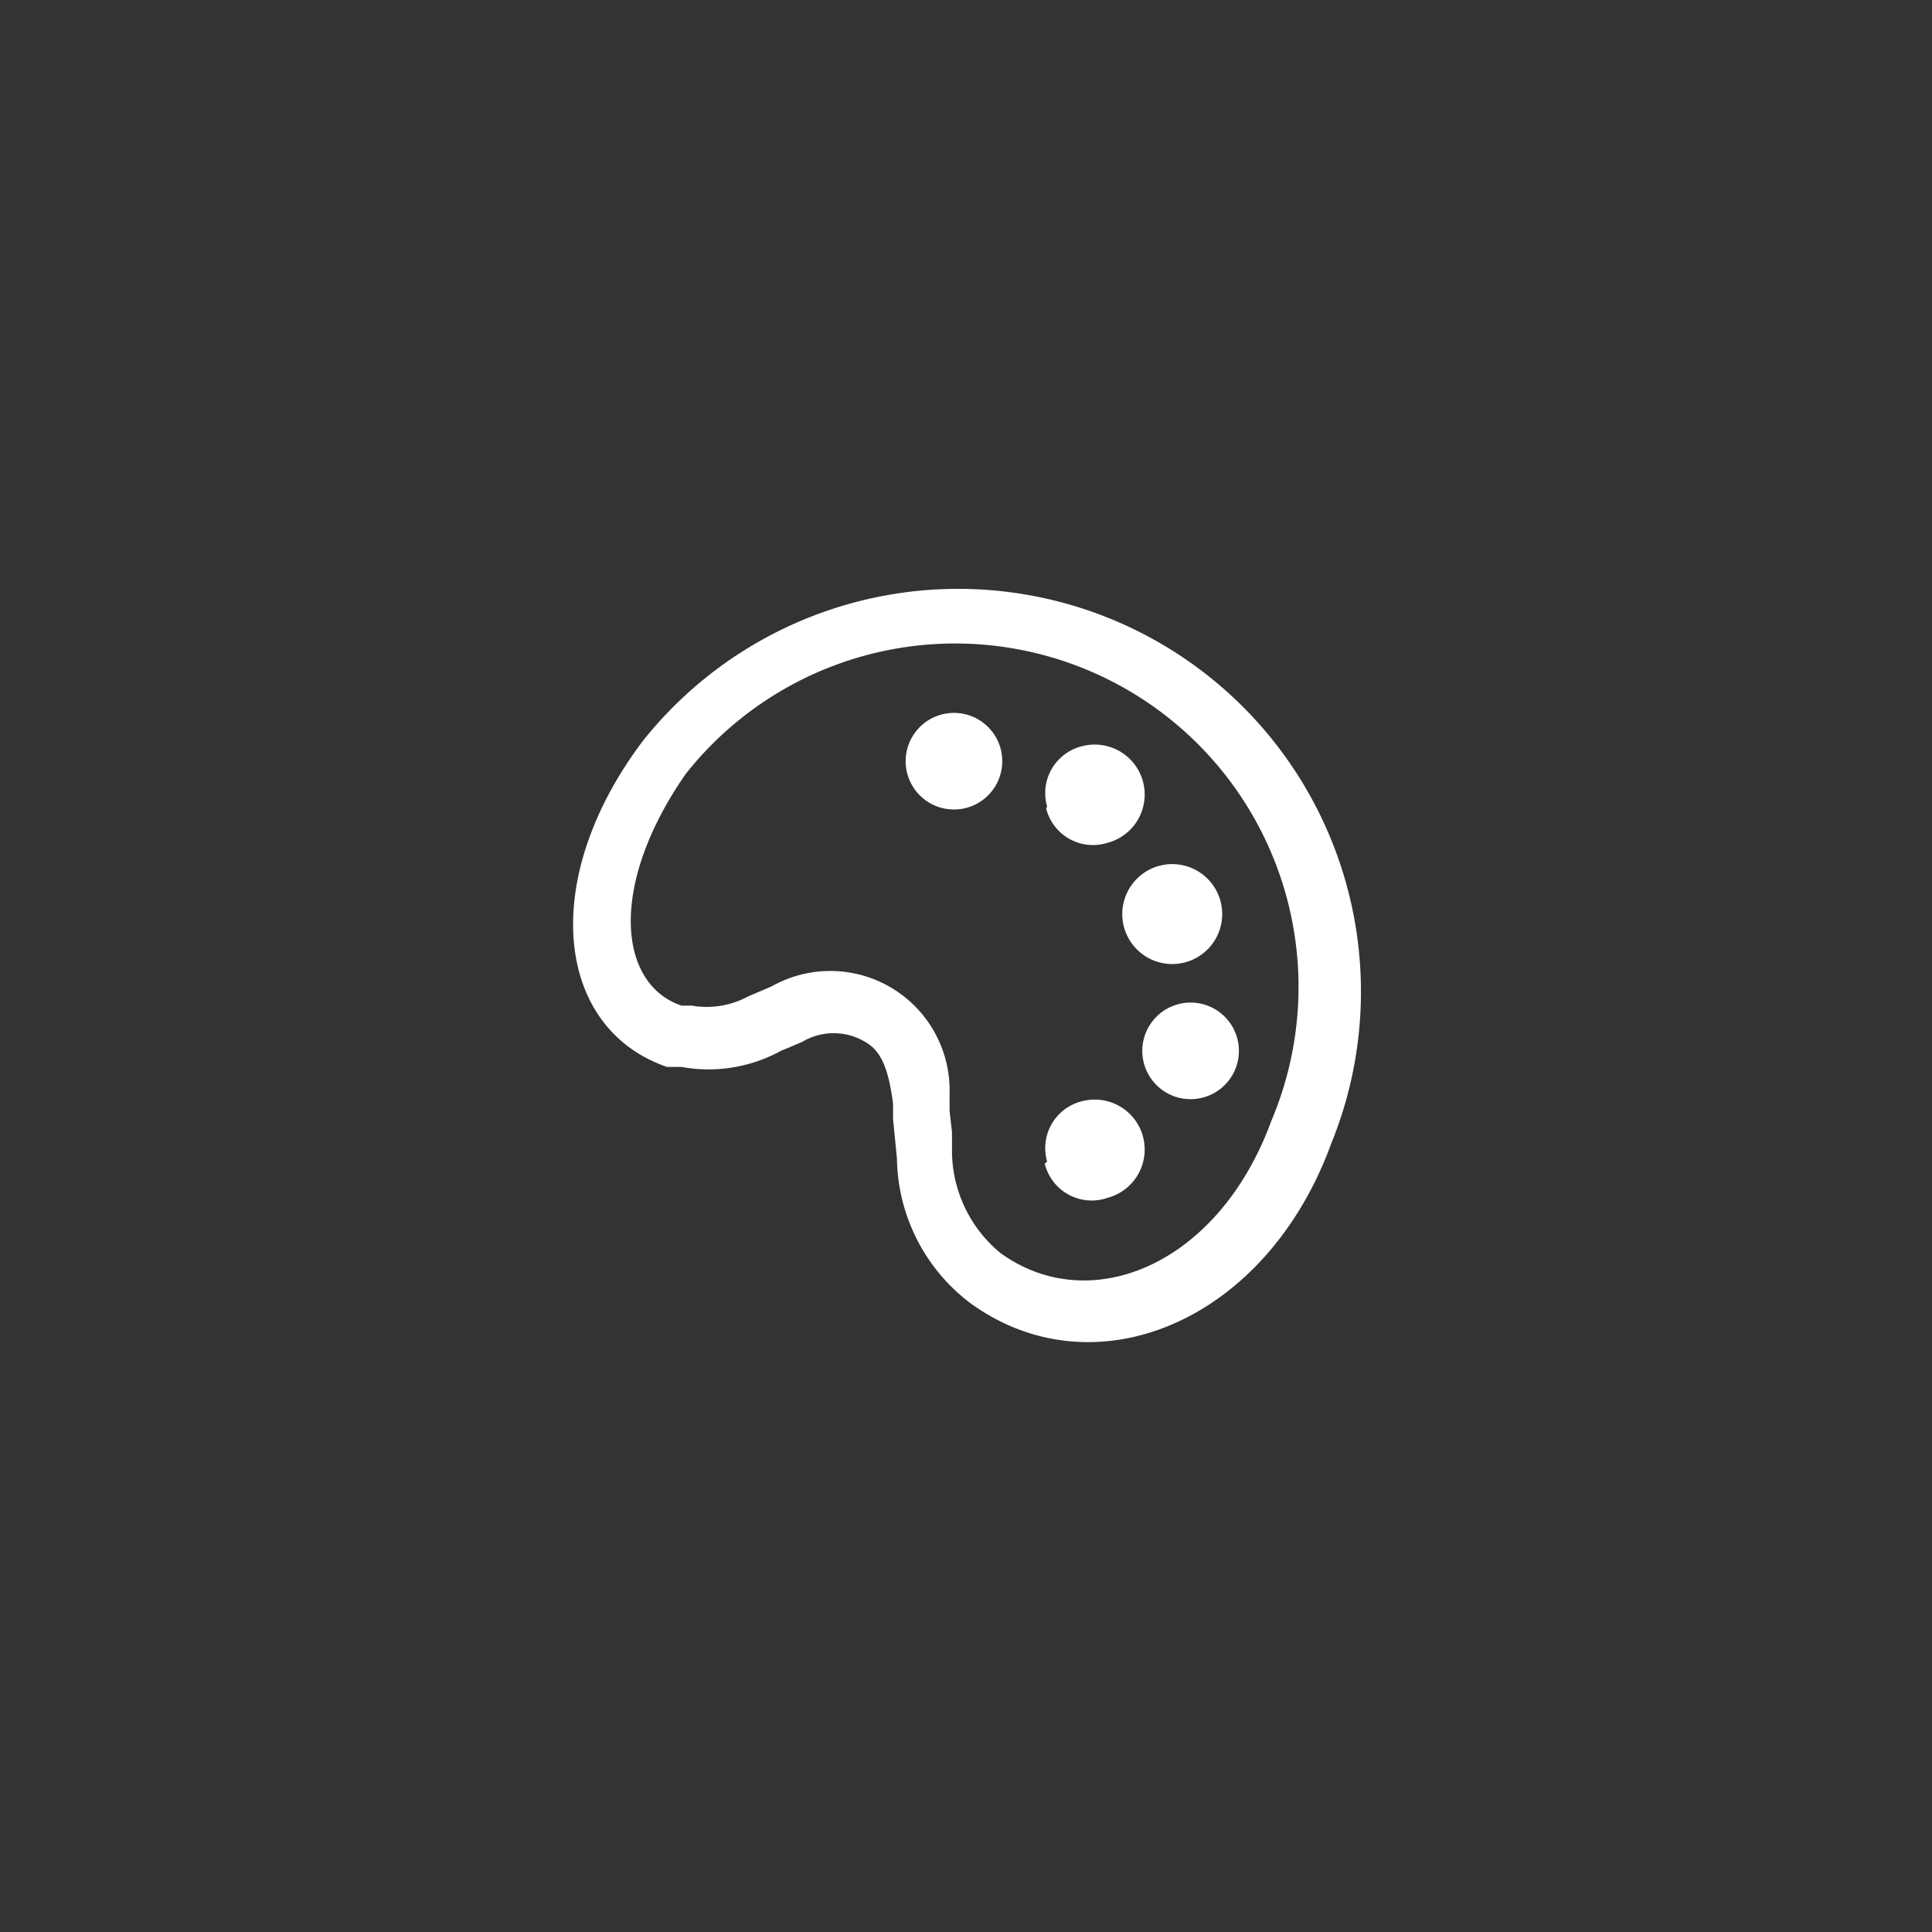 <svg xmlns="http://www.w3.org/2000/svg" width="40" height="40" viewBox="0 0 40 40"><rect x="0" y="0" width="40" height="40" fill="#333333" stroke="none"/><path d="M13.31,15.34a8.34,8.34,0,0,1,14.25,8.34c-1.35,3.7-4.91,5.16-7.47,3.3a3.82,3.82,0,0,1-1.52-3l-.08-.81,0-.32c-.1-.76-.26-1.1-.58-1.28a1.27,1.27,0,0,0-1.3,0l-.28.12-.15.06a3.12,3.12,0,0,1-2.07.34l-.17,0-.13,0C11.49,21.29,11.15,18.2,13.31,15.34Zm.8,5.48.1,0,.11,0a1.81,1.81,0,0,0,1.17-.19l.49-.21a2.47,2.47,0,0,1,3.68,2.21l0,.37.05.44,0,.34a2.75,2.75,0,0,0,1,2.16c1.86,1.35,4.52.25,5.61-2.73a7.11,7.11,0,0,0-12.12-7.19C12.59,18.33,12.8,20.38,14.11,20.82Zm9.16-1.63a1,1,0,1,1,2-.53,1,1,0,0,1-2,.53ZM23.68,22a1,1,0,1,1,1.24.72A1,1,0,0,1,23.68,22Zm-2-5.3a1,1,0,0,1,.72-1.25,1,1,0,1,1,.53,2A1,1,0,0,1,21.66,16.74Zm0,7.35a1,1,0,0,1,.72-1.25,1,1,0,0,1,.53,2A1,1,0,0,1,21.63,24.09ZM18.78,16a1,1,0,1,1,1.25.72A1,1,0,0,1,18.78,16Z" style="fill:#fff"/></svg>